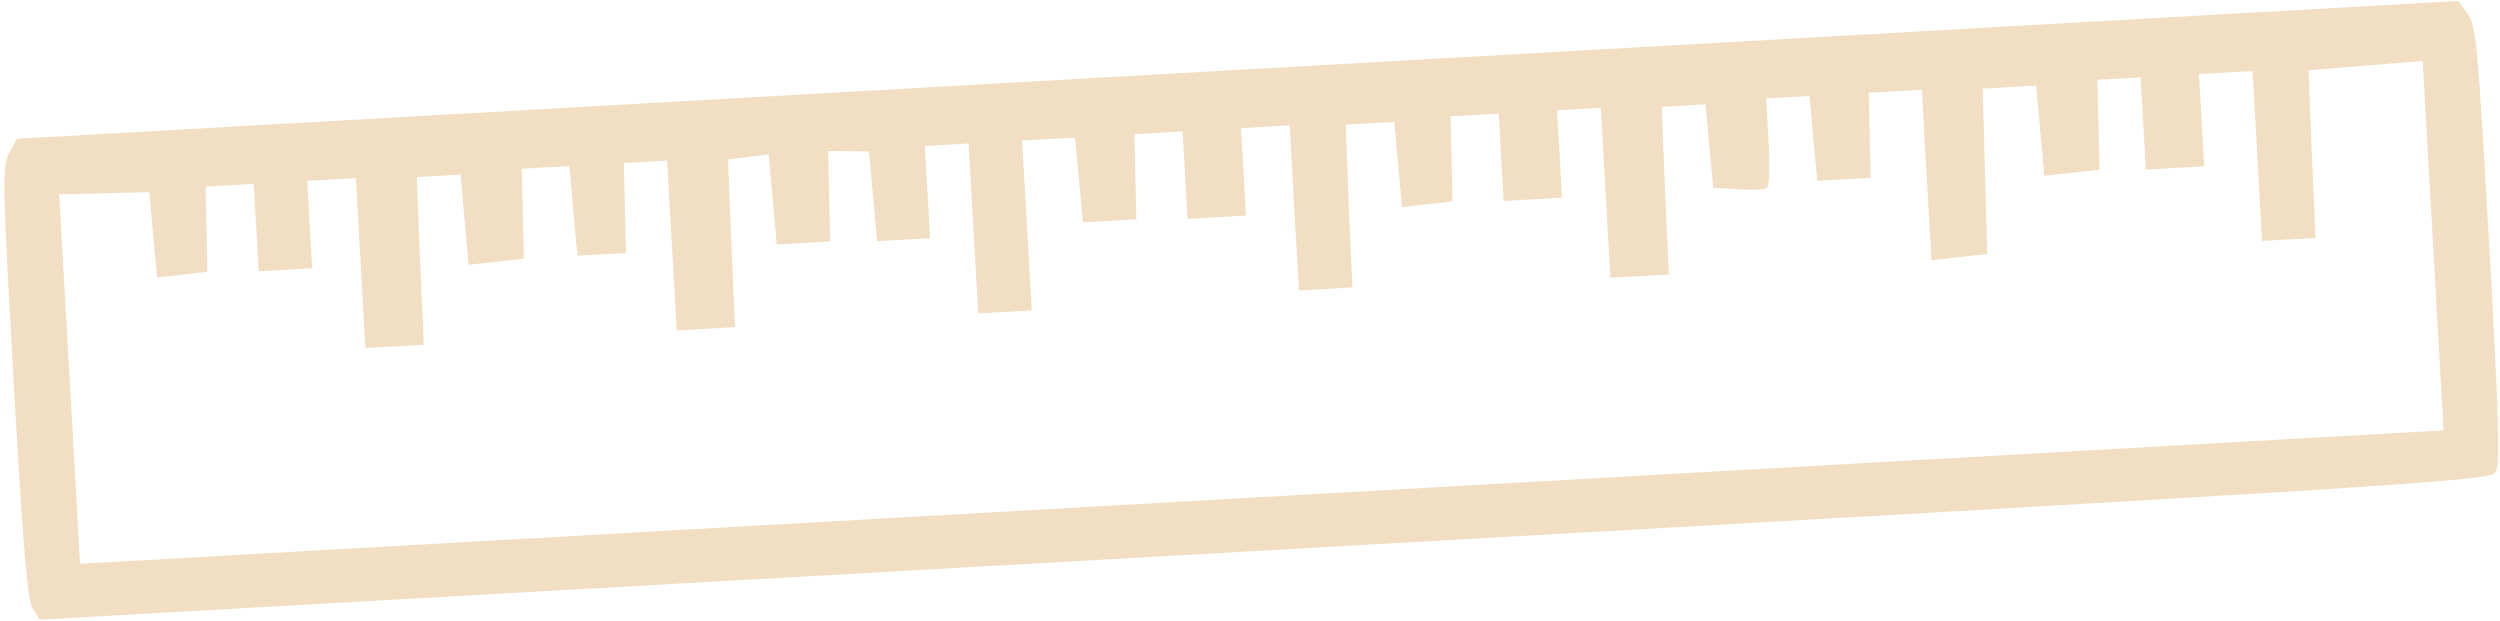 <svg width="483" height="120" viewBox="0 0 483 120" fill="none" xmlns="http://www.w3.org/2000/svg">
<path d="M1.834 29.439C0.369 31.873 0.477 35.443 2.648 73.897C4.469 106.16 5.313 116.086 6.342 117.628L7.685 119.716L244.268 106.358C463.186 93.998 481.033 92.896 482.075 91.332C483.04 90.054 482.861 81.879 480.918 47.458C478.715 8.441 478.42 4.882 476.69 2.628L474.95 0.186L239.119 13.501L3.288 26.816L1.834 29.439ZM29.597 45.371L30.345 53.609L35.215 53.052L40.084 52.495L39.9 44.225L39.721 36.05L44.325 35.79L49.023 35.524L49.5 43.965L49.976 52.407L55.144 52.115L60.311 51.823L59.835 43.382L59.358 34.941L64.056 34.676L68.754 34.41L69.681 50.824L70.607 67.237L76.245 66.919L81.882 66.6L81.154 50.364L80.525 34.216L84.753 33.978L88.981 33.739L89.755 42.445L90.53 51.152L95.869 50.568L101.209 49.984L100.998 41.246L100.793 32.602L105.397 32.342L110.001 32.082L110.77 40.694L111.544 49.401L116.242 49.136L120.94 48.87L120.729 40.132L120.524 31.488L124.658 31.254L128.886 31.015L129.813 47.429L130.739 63.842L136.377 63.524L142.014 63.205L141.286 46.969L140.657 30.821L144.587 30.317L148.518 29.813L149.292 38.519L150.066 47.226L155.234 46.934L160.402 46.642L160.191 37.904L159.98 29.166L163.942 29.224L167.904 29.283L168.673 37.895L169.448 46.602L174.521 46.316L179.689 46.024L179.186 37.114L178.683 28.204L182.911 27.965L187.139 27.726L188.066 44.14L188.992 60.553L194.16 60.261L199.328 59.969L198.401 43.556L197.474 27.143L202.642 26.851L207.715 26.565L208.458 34.708L209.206 42.946L214.374 42.654L219.541 42.362L219.357 34.093L219.178 25.917L223.782 25.657L228.48 25.392L228.956 33.833L229.433 42.274L235.07 41.956L240.708 41.638L240.231 33.197L239.755 24.756L244.452 24.49L249.15 24.225L250.051 40.169L250.951 56.114L256.118 55.822L261.286 55.53L260.584 39.763L259.982 24.084L264.68 23.819L269.377 23.553L270.125 31.791L270.873 40.029L275.743 39.471L280.613 38.914L280.429 30.645L280.25 22.469L284.854 22.209L289.552 21.944L290.028 30.385L290.505 38.826L296.142 38.508L301.78 38.19L301.303 29.749L300.826 21.308L305.054 21.069L309.282 20.83L310.209 37.243L311.136 53.657L316.773 53.338L322.411 53.02L321.682 36.784L321.053 20.636L325.282 20.397L329.51 20.158L330.247 28.209L330.984 36.258L335.808 36.551C338.46 36.777 340.996 36.634 341.356 36.331C341.81 36.024 341.964 32.063 341.699 27.374L341.228 19.026L345.456 18.788L349.59 18.554L350.332 26.698L351.08 34.936L356.248 34.644L361.415 34.352L361.231 26.083L361.052 17.907L366.126 17.621L371.294 17.329L372.22 33.742L373.152 50.249L378.586 49.66L383.926 49.076L383.495 33.105L383.065 17.135L388.232 16.843L393.4 16.551L394.174 25.258L394.949 33.964L400.288 33.38L405.628 32.797L405.417 24.058L405.212 15.414L409.346 15.18L413.574 14.942L414.077 23.852L414.58 32.762L420.218 32.444L425.855 32.125L425.352 23.215L424.849 14.305L430.016 14.013L435.184 13.722L436.111 30.135L437.037 46.548L442.205 46.256L447.373 45.965L446.644 29.728L446.016 13.58L457.087 12.673L468.064 11.771L470.081 47.505L472.093 83.145L243.779 96.036L15.465 108.927L13.453 73.287L11.435 37.553L20.189 37.341L28.849 37.134L29.597 45.371Z" fill="#F1DEC3"/>
</svg>
